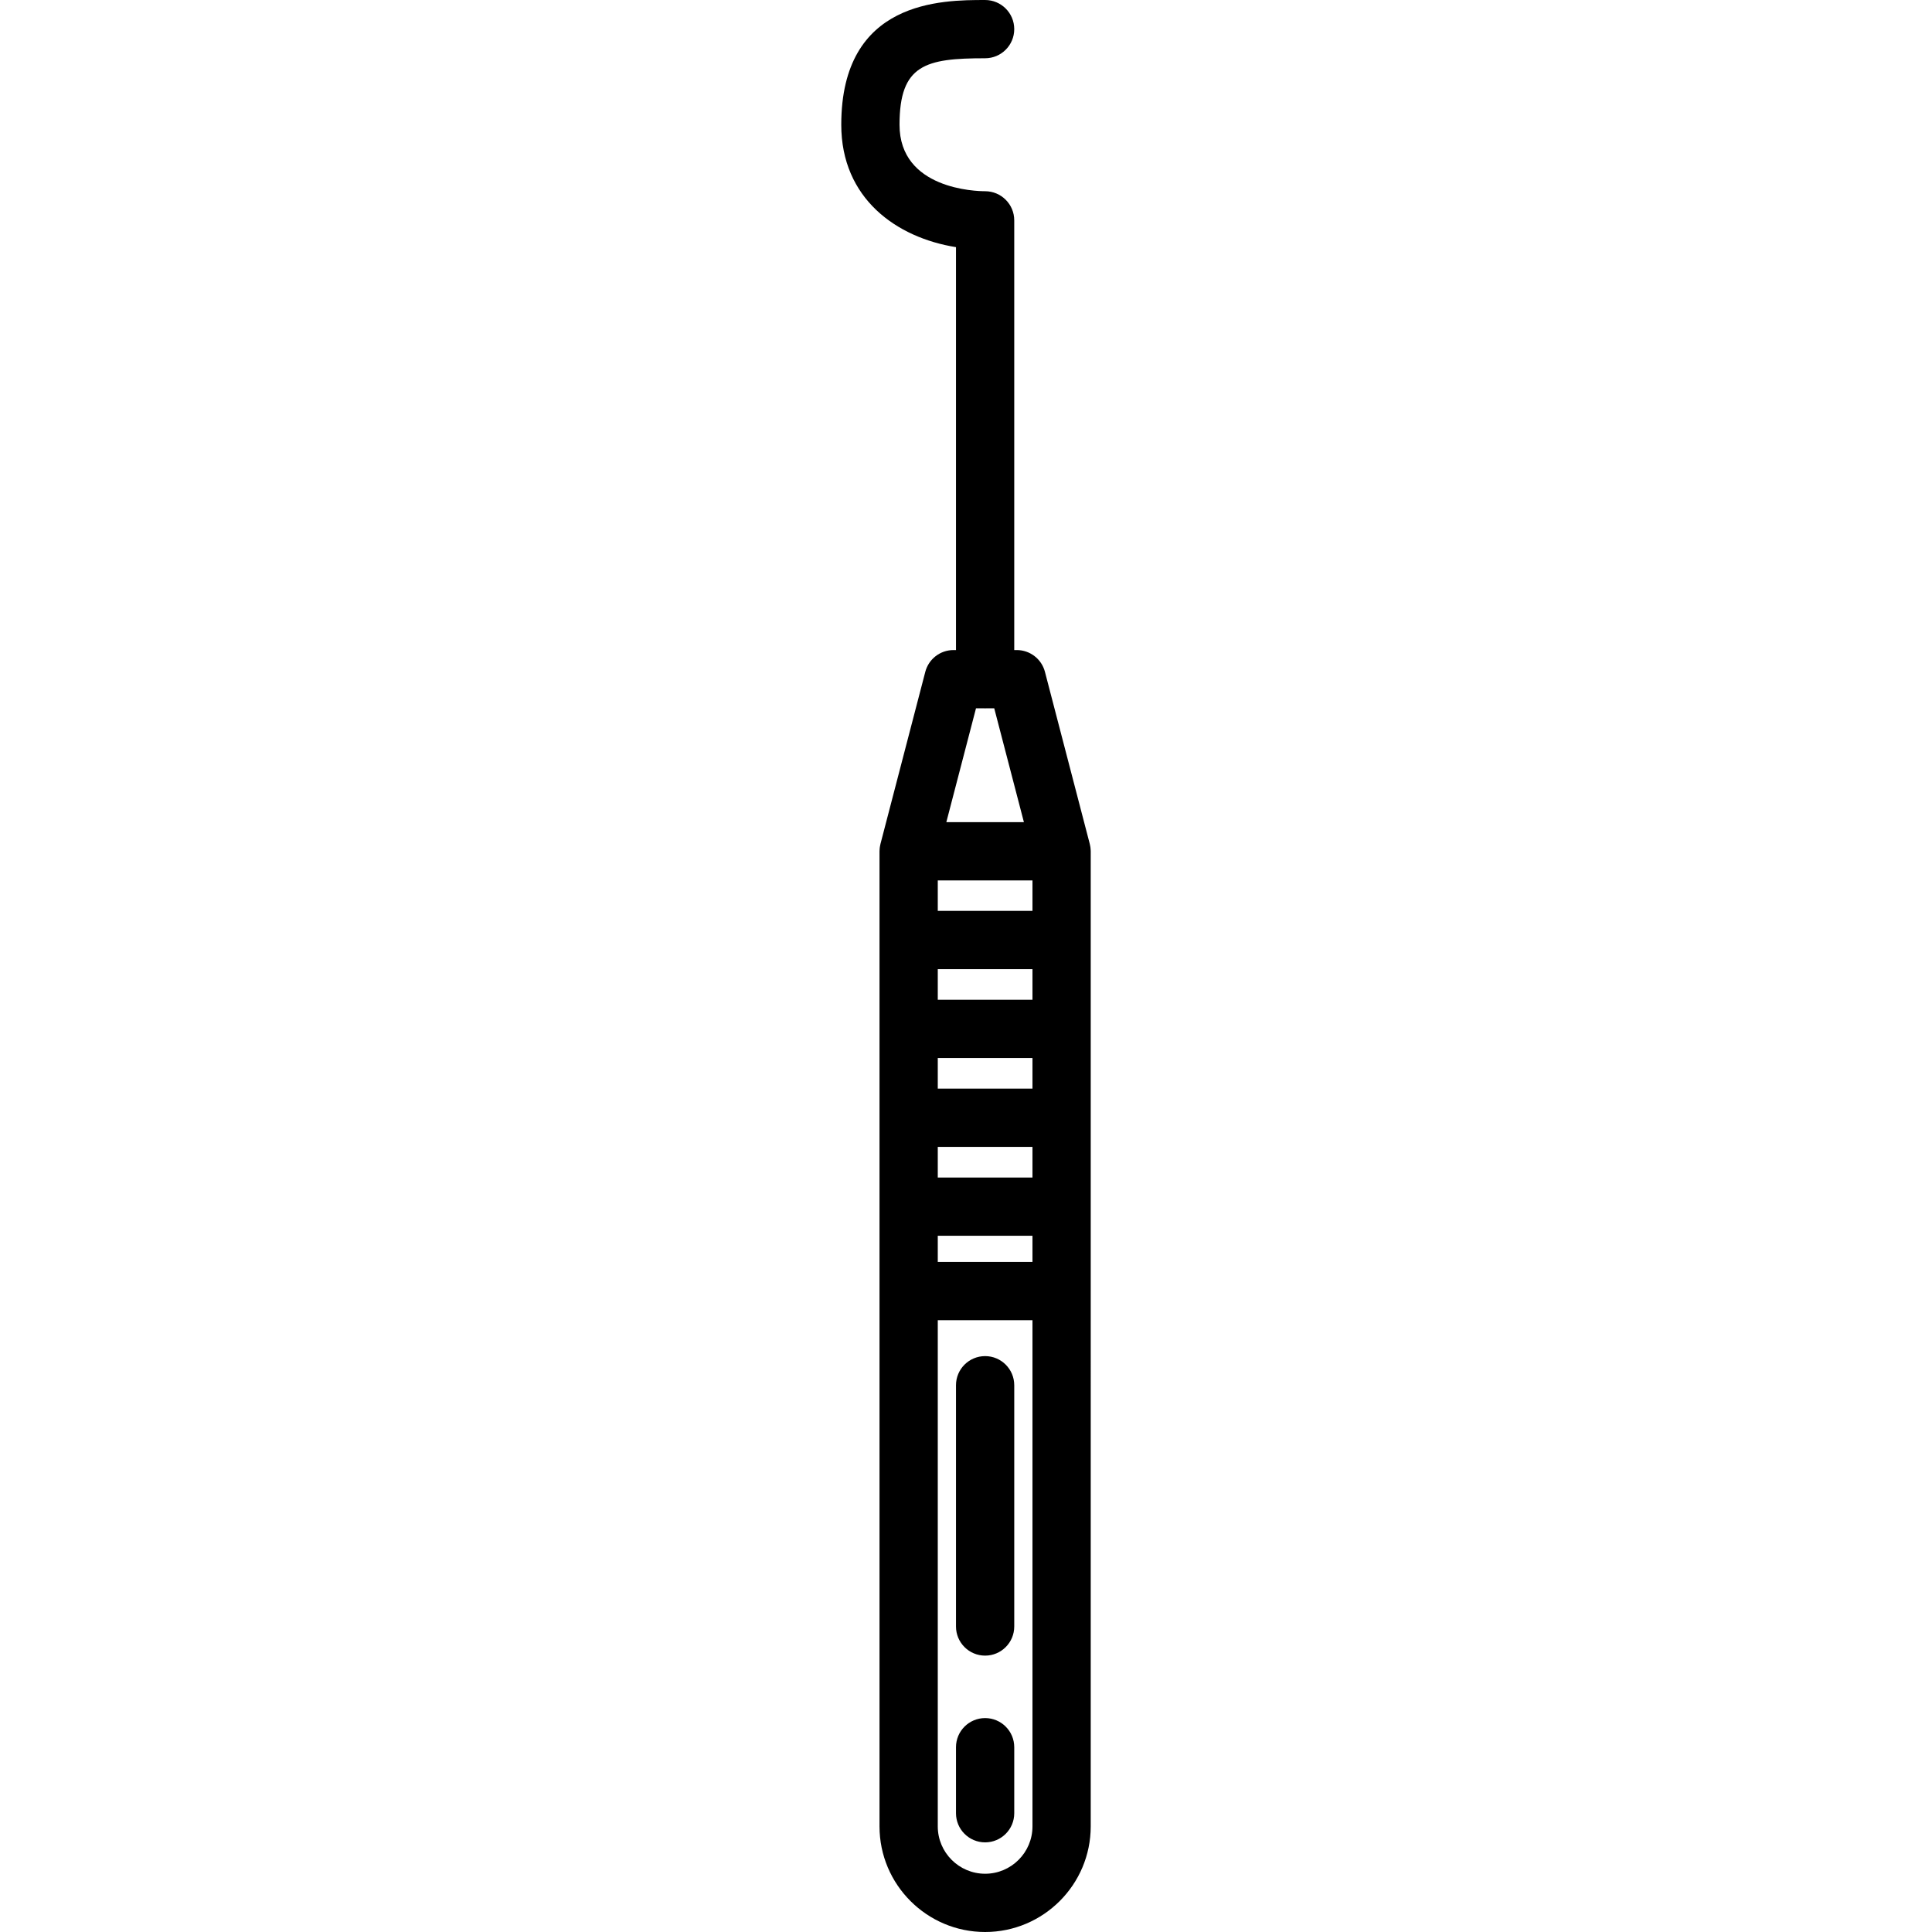 <?xml version="1.0" encoding="iso-8859-1"?>
<!-- Generator: Adobe Illustrator 17.1.0, SVG Export Plug-In . SVG Version: 6.00 Build 0)  -->
<!DOCTYPE svg PUBLIC "-//W3C//DTD SVG 1.1//EN" "http://www.w3.org/Graphics/SVG/1.1/DTD/svg11.dtd">
<svg version="1.1" id="Capa_1" xmlns="http://www.w3.org/2000/svg" xmlns:xlink="http://www.w3.org/1999/xlink" x="0px" y="0px"
	 viewBox="0 0 431.137 431.137" style="enable-background:new 0 0 431.137 431.137;" xml:space="preserve">
<path d="M243.397,189.885c-0.001-0.09-0.009-0.181-0.014-0.271c-0.008-0.15-0.019-0.299-0.037-0.446
	c-0.01-0.082-0.024-0.164-0.038-0.246c-0.026-0.16-0.057-0.317-0.094-0.473c-0.009-0.038-0.013-0.077-0.023-0.115l-10.006-38.409
	c-0.746-2.863-3.332-4.861-6.29-4.861h-0.561V49.173c0-3.59-2.91-6.5-6.5-6.5c-1.955,0-19.1-0.417-19.1-14.836
	c0-13.433,5.82-14.836,19.1-14.836c3.59,0,6.5-2.91,6.5-6.5s-2.91-6.5-6.5-6.5c-9.605,0-32.1,0-32.1,27.836
	c0,16.453,12.316,25.192,25.6,27.315v89.913h-0.56c-2.958,0-5.544,1.998-6.29,4.861l-10.006,38.409
	c-0.01,0.038-0.014,0.077-0.023,0.115c-0.037,0.156-0.068,0.313-0.094,0.473c-0.013,0.082-0.027,0.164-0.038,0.246
	c-0.018,0.147-0.029,0.297-0.037,0.447c-0.005,0.09-0.012,0.18-0.014,0.269c0,0.03-0.004,0.058-0.004,0.088v98.138V407.57
	c0,12.995,10.572,23.567,23.566,23.567s23.567-10.572,23.567-23.567V288.111v-98.138
	C243.402,189.944,243.398,189.915,243.397,189.885z M230.402,203.269h-21.133v-6.795h21.133V203.269z M209.269,242.937v-6.834
	h21.133v6.834H209.269z M230.402,255.937v6.834h-21.133v-6.834H230.402z M209.269,223.103v-6.834h21.133v6.834H209.269z
	 M209.269,275.771h21.133v5.84h-21.133V275.771z M217.798,158.064h1.834c0.068,0.002,0.134,0.01,0.203,0.01s0.135-0.008,0.203-0.01
	h1.834l6.62,25.409h-17.313L217.798,158.064z M230.402,407.57c0,5.827-4.74,10.567-10.567,10.567
	c-5.826,0-10.566-4.74-10.566-10.567V294.611h21.133V407.57z M213.335,362.962v-53.838c0-3.59,2.91-6.5,6.5-6.5s6.5,2.91,6.5,6.5
	v53.838c0,3.59-2.91,6.5-6.5,6.5S213.335,366.552,213.335,362.962z M213.335,404.634v-14.735c0-3.59,2.91-6.5,6.5-6.5
	s6.5,2.91,6.5,6.5v14.735c0,3.59-2.91,6.5-6.5,6.5S213.335,408.224,213.335,404.634z"/>
<g>
</g>
<g>
</g>
<g>
</g>
<g>
</g>
<g>
</g>
<g>
</g>
<g>
</g>
<g>
</g>
<g>
</g>
<g>
</g>
<g>
</g>
<g>
</g>
<g>
</g>
<g>
</g>
<g>
</g>
</svg>

